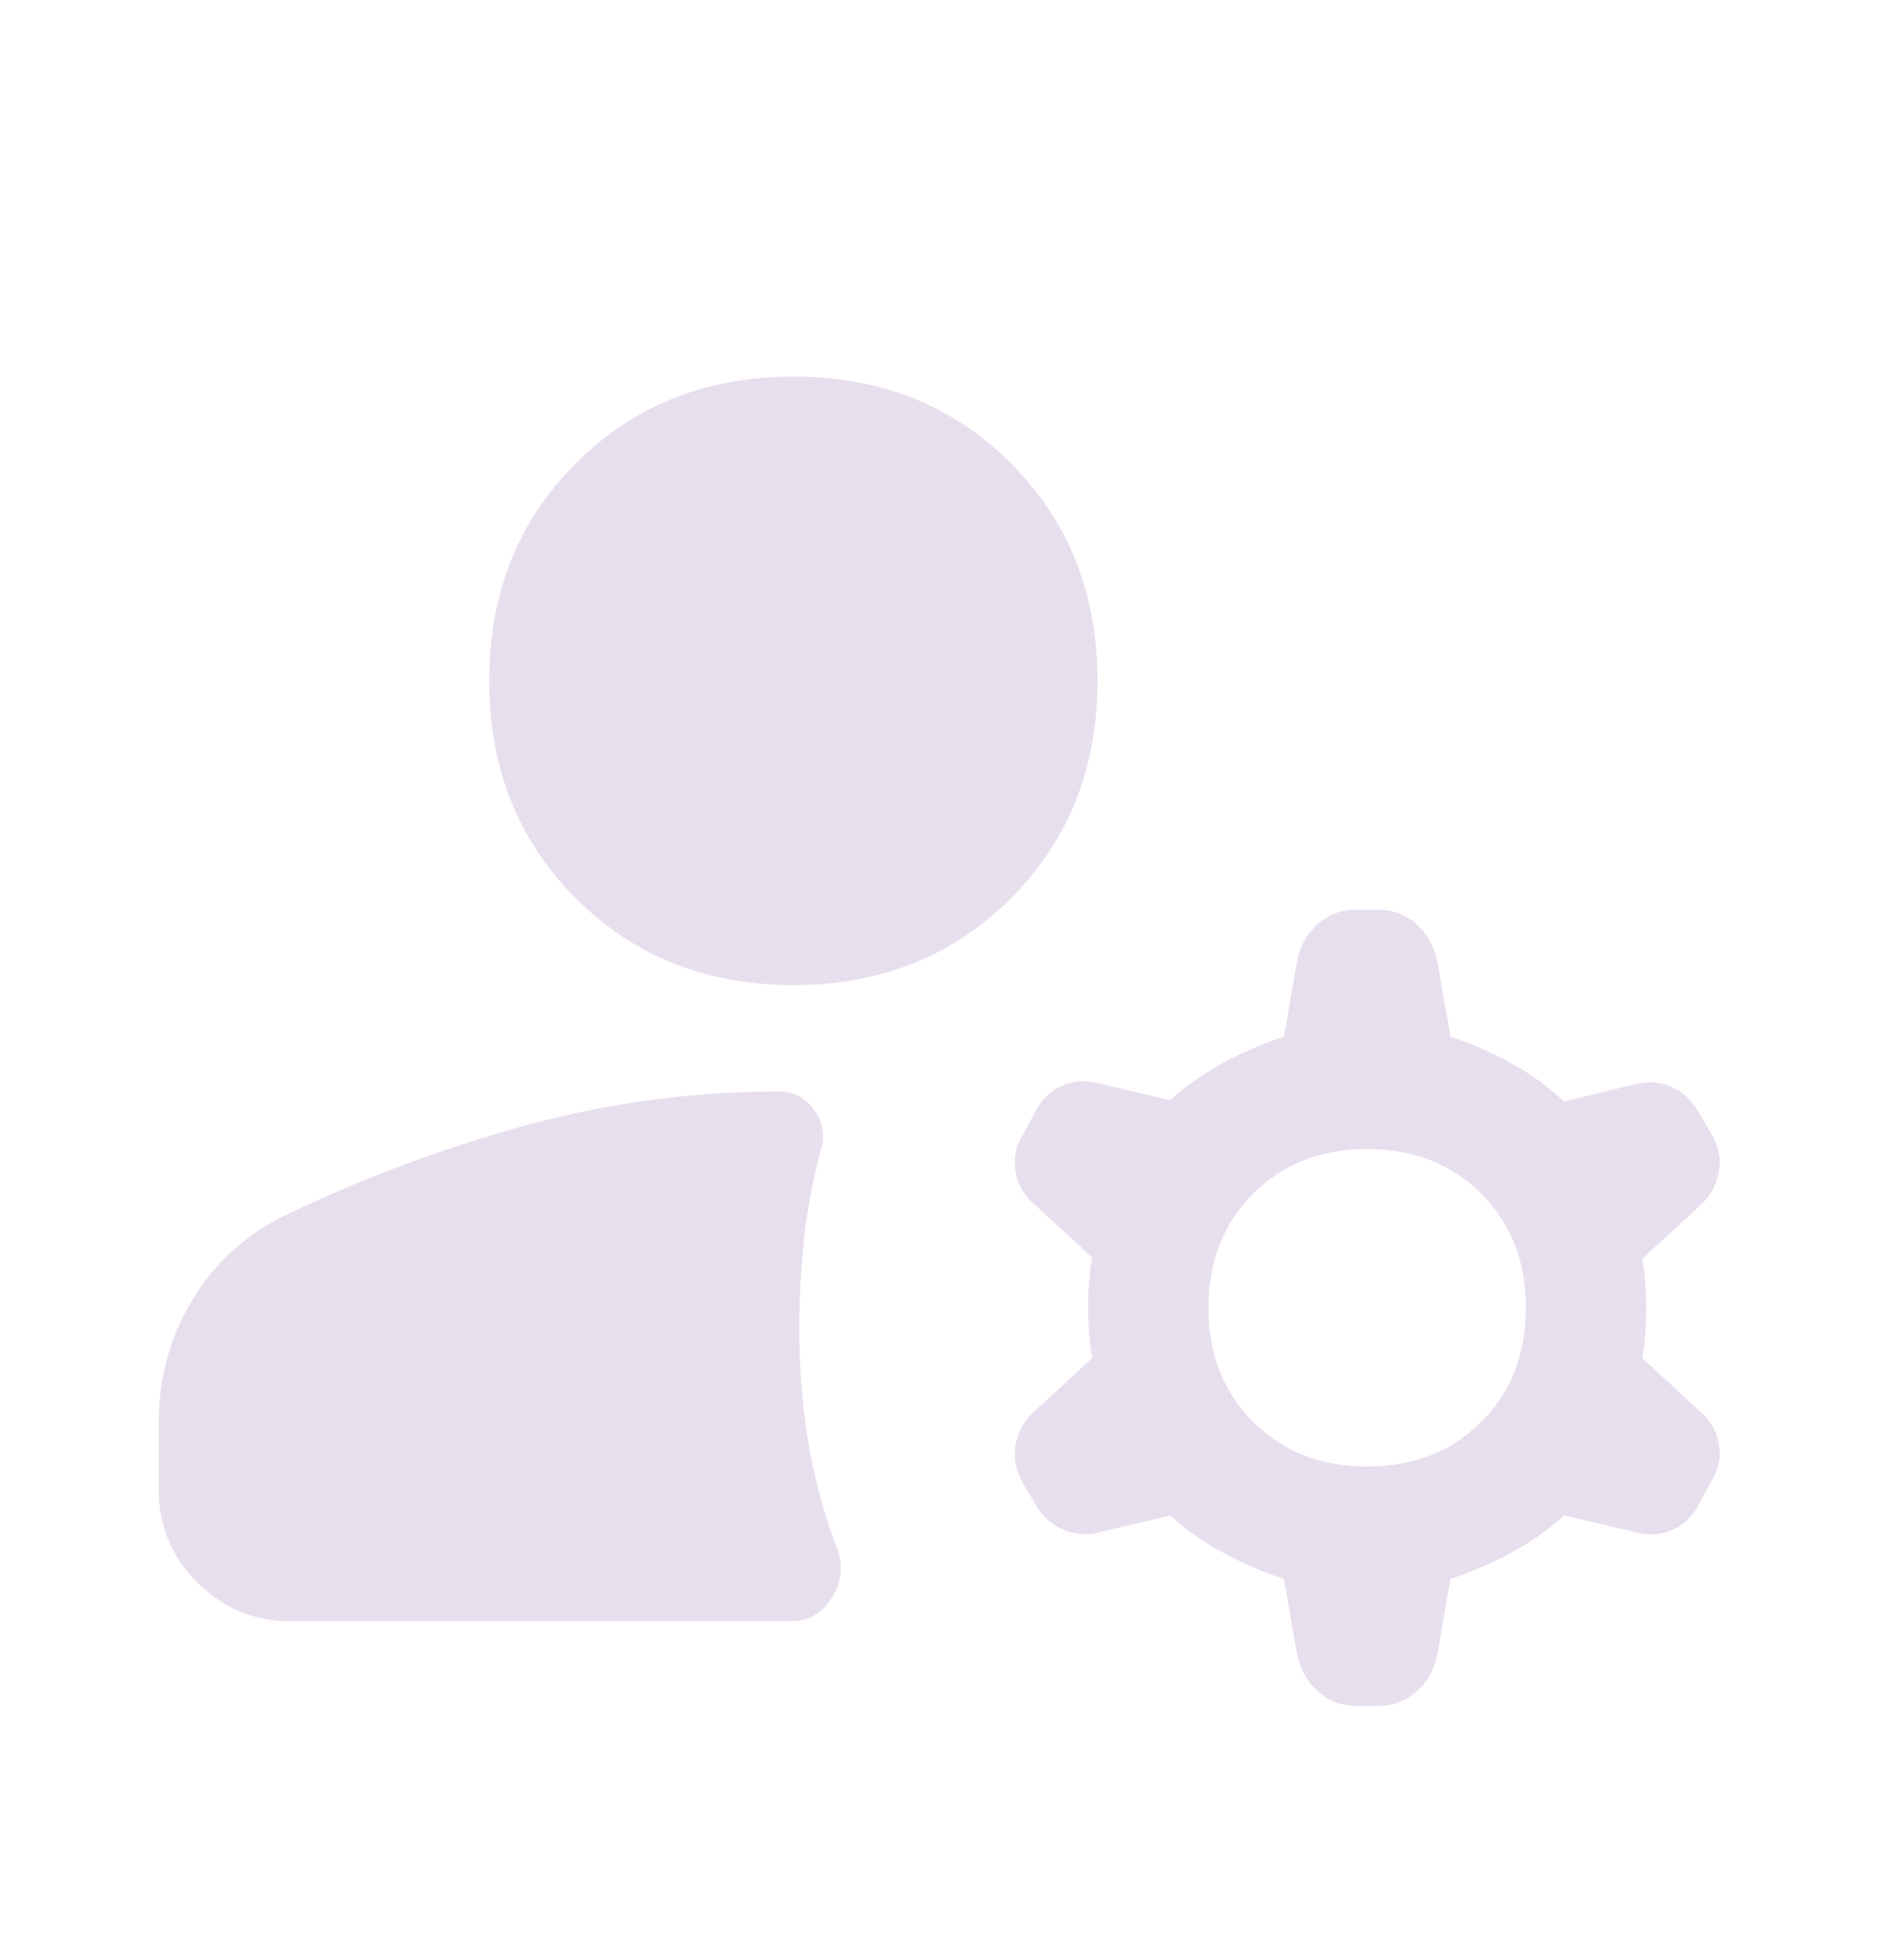 <svg width="40" height="41" viewBox="0 0 40 41" fill="none" xmlns="http://www.w3.org/2000/svg">
<mask id="mask0_951_5345" style="mask-type:alpha" maskUnits="userSpaceOnUse" x="0" y="0" width="41" height="41">
<rect x="0" y="0.825" width="40" height="40" fill="#D9D9D9"/>
</mask>
<g mask="url(#mask0_951_5345)">
<path d="M3.333 31.27V29.881C3.333 28.918 3.579 28.04 4.07 27.249C4.56 26.457 5.241 25.862 6.111 25.464C7.732 24.695 9.396 24.08 11.104 23.617C12.813 23.154 14.565 22.922 16.361 22.922C16.676 22.922 16.926 23.054 17.111 23.318C17.297 23.582 17.338 23.871 17.236 24.186C17.07 24.806 16.954 25.427 16.889 26.047C16.824 26.668 16.792 27.293 16.792 27.922C16.792 28.709 16.852 29.478 16.972 30.228C17.093 30.978 17.287 31.714 17.556 32.436C17.722 32.816 17.701 33.179 17.493 33.526C17.285 33.874 16.991 34.047 16.611 34.047H6.111C5.343 34.047 4.688 33.776 4.146 33.235C3.604 32.693 3.333 32.038 3.333 31.27ZM28.722 30.797C29.695 30.797 30.493 30.485 31.118 29.86C31.743 29.235 32.056 28.436 32.056 27.464C32.056 26.492 31.743 25.693 31.118 25.068C30.493 24.443 29.695 24.131 28.722 24.131C27.75 24.131 26.952 24.443 26.327 25.068C25.702 25.693 25.389 26.492 25.389 27.464C25.389 28.436 25.702 29.235 26.327 29.86C26.952 30.485 27.75 30.797 28.722 30.797ZM16.667 20.686C14.834 20.686 13.31 20.08 12.097 18.867C10.884 17.654 10.278 16.131 10.278 14.297C10.278 12.464 10.884 10.941 12.097 9.728C13.31 8.515 14.834 7.908 16.667 7.908C18.5 7.908 20.023 8.515 21.236 9.728C22.449 10.941 23.056 12.464 23.056 14.297C23.056 16.131 22.449 17.654 21.236 18.867C20.023 20.08 18.5 20.686 16.667 20.686ZM27.25 34.742L26.972 33.158C26.547 33.02 26.123 32.837 25.702 32.61C25.28 32.383 24.908 32.121 24.584 31.825L23.125 32.172C22.857 32.246 22.6 32.233 22.354 32.131C22.109 32.029 21.917 31.862 21.778 31.631L21.5 31.158C21.343 30.899 21.287 30.631 21.334 30.353C21.38 30.075 21.509 29.839 21.722 29.645L22.945 28.52C22.889 28.223 22.861 27.871 22.861 27.464C22.861 27.056 22.889 26.705 22.945 26.408L21.722 25.283C21.509 25.108 21.38 24.878 21.334 24.596C21.287 24.314 21.343 24.052 21.5 23.811L21.792 23.27C21.931 23.038 22.116 22.876 22.347 22.783C22.579 22.691 22.829 22.682 23.097 22.756L24.584 23.103C24.908 22.806 25.28 22.545 25.702 22.318C26.123 22.091 26.547 21.908 26.972 21.77L27.25 20.172C27.315 19.858 27.461 19.601 27.688 19.401C27.915 19.202 28.185 19.103 28.5 19.103H28.945C29.259 19.103 29.53 19.205 29.757 19.408C29.984 19.612 30.13 19.871 30.195 20.186L30.472 21.77C30.898 21.908 31.322 22.094 31.743 22.325C32.164 22.557 32.537 22.825 32.861 23.131L34.292 22.783C34.57 22.7 34.834 22.709 35.084 22.811C35.334 22.913 35.528 23.084 35.667 23.325L35.945 23.797C36.102 24.056 36.158 24.325 36.111 24.603C36.065 24.881 35.935 25.117 35.722 25.311L34.5 26.436C34.556 26.714 34.584 27.061 34.584 27.478C34.584 27.895 34.556 28.242 34.5 28.52L35.722 29.645C35.935 29.82 36.065 30.05 36.111 30.332C36.158 30.614 36.102 30.876 35.945 31.117L35.653 31.658C35.514 31.89 35.329 32.052 35.097 32.145C34.866 32.237 34.616 32.246 34.347 32.172L32.861 31.825C32.537 32.121 32.164 32.383 31.743 32.61C31.322 32.837 30.898 33.02 30.472 33.158L30.195 34.756C30.13 35.07 29.984 35.327 29.757 35.526C29.53 35.725 29.259 35.825 28.945 35.825H28.5C28.185 35.825 27.915 35.723 27.688 35.52C27.461 35.316 27.315 35.056 27.25 34.742Z" fill="#E8DFEE"/>
</g>
</svg>
